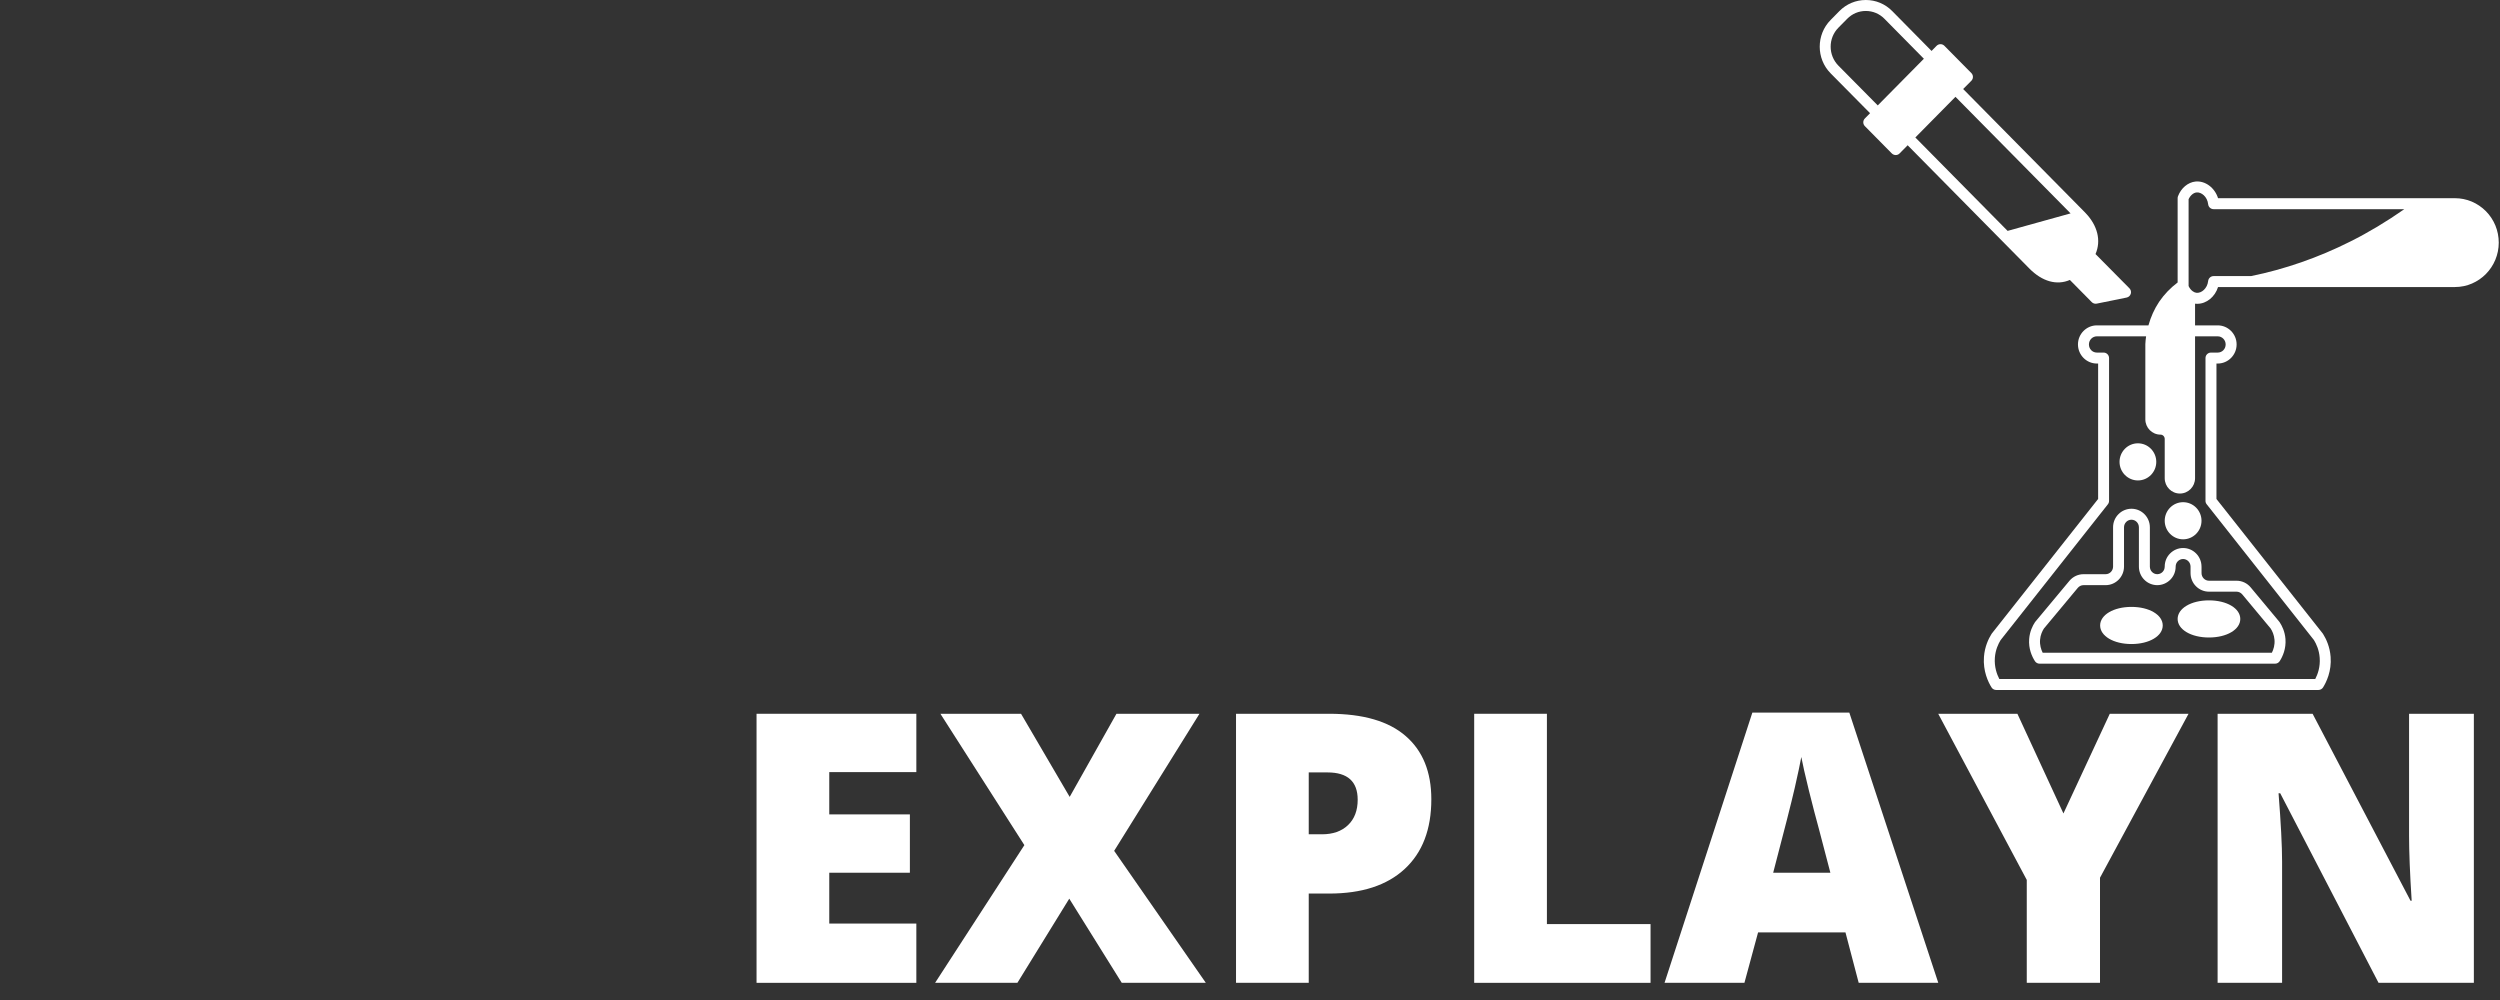 <svg xmlns="http://www.w3.org/2000/svg" xmlns:xlink="http://www.w3.org/1999/xlink" width="500" zoomAndPan="magnify" viewBox="0 0 375 150" height="200" preserveAspectRatio="xMidYMid meet" version="1.0"><rect x="0" y="0" width="375" height="150" fill="#333333" stroke="none"/><defs><g/><clipPath id="2ff2c6d3ff"><path d="M 272.223 0 L 320 0 L 320 46 L 272.223 46 Z M 272.223 0 " clip-rule="nonzero"/></clipPath><clipPath id="1e0215814f"><path d="M 297 27 L 374.973 27 L 374.973 103.5 L 297 103.5 Z M 297 27 " clip-rule="nonzero"/></clipPath></defs><g clip-path="url(#2ff2c6d3ff)"><path fill="#ffffff" d="M 304.398 40.273 C 306.336 42.238 308.523 42.84 310.48 41.992 L 313.762 45.316 C 313.918 45.473 314.129 45.559 314.348 45.559 C 314.402 45.559 314.457 45.555 314.512 45.543 L 318.996 44.633 C 319.289 44.574 319.531 44.355 319.617 44.066 C 319.707 43.777 319.629 43.465 319.418 43.25 C 319.418 43.25 315.898 39.691 314.328 38.109 C 315.199 36.094 314.645 33.828 312.801 31.918 C 312.797 31.918 312.797 31.914 312.793 31.914 C 312.773 31.895 312.758 31.871 312.738 31.852 L 294.473 13.352 L 295.703 12.117 C 296.02 11.793 296.02 11.281 295.703 10.961 L 291.66 6.871 C 291.504 6.715 291.297 6.625 291.074 6.625 C 290.855 6.625 290.645 6.715 290.488 6.871 L 289.734 7.641 L 283.832 1.66 C 282.777 0.59 281.371 0 279.871 0 C 278.375 0 276.969 0.59 275.91 1.66 L 274.59 3 C 272.414 5.203 272.414 8.793 274.59 10.996 L 280.508 16.98 L 279.73 17.77 C 279.414 18.09 279.414 18.605 279.73 18.922 L 283.773 23.016 C 283.93 23.168 284.137 23.258 284.359 23.258 C 284.578 23.258 284.789 23.172 284.941 23.012 L 286.148 21.789 Z M 293.32 14.523 L 310.586 32.008 L 301.141 34.633 L 287.301 20.621 Z M 275.758 4.156 L 277.082 2.816 C 277.828 2.059 278.816 1.645 279.871 1.645 C 280.926 1.645 281.918 2.059 282.664 2.816 L 288.582 8.812 L 281.664 15.812 L 275.758 9.844 C 274.211 8.273 274.211 5.723 275.758 4.156 Z M 275.758 4.156 " fill-opacity="1" fill-rule="nonzero"/></g><g clip-path="url(#1e0215814f)"><path fill="#ffffff" d="M 372.891 31.684 C 371.641 30.426 369.992 29.73 368.242 29.73 L 332.707 29.73 C 332.227 28.184 330.812 27.082 329.316 27.23 C 328.184 27.352 327.152 28.219 326.699 29.438 C 326.664 29.527 326.645 29.625 326.645 29.723 L 326.645 42.371 C 325.57 43.184 324.637 44.145 323.875 45.262 C 323.152 46.344 322.621 47.535 322.266 48.805 L 314.531 48.805 C 312.969 48.805 311.695 50.09 311.695 51.664 C 311.695 53.246 312.969 54.531 314.531 54.531 L 314.719 54.531 L 314.719 74.844 L 298.777 95.023 C 298.762 95.047 298.742 95.07 298.727 95.098 C 298.273 95.82 297.707 97 297.594 98.527 C 297.43 100.672 298.234 102.32 298.727 103.109 C 298.875 103.348 299.141 103.496 299.422 103.496 L 347.766 103.496 C 348.047 103.496 348.312 103.348 348.461 103.109 C 348.953 102.32 349.758 100.672 349.594 98.531 C 349.48 97 348.914 95.82 348.461 95.098 C 348.445 95.07 348.426 95.047 348.41 95.023 L 332.469 74.848 L 332.469 54.531 L 332.656 54.531 C 334.219 54.531 335.492 53.246 335.492 51.664 C 335.492 50.09 334.219 48.805 332.656 48.805 L 329.258 48.805 L 329.258 45.547 C 329.277 45.551 329.297 45.555 329.32 45.559 C 329.414 45.566 329.508 45.57 329.598 45.57 C 330.984 45.57 332.258 44.516 332.707 43.055 L 368.242 43.055 C 371.863 43.055 374.812 40.066 374.812 36.395 C 374.812 34.617 374.133 32.945 372.891 31.684 Z M 332.656 50.449 C 333.312 50.449 333.848 50.992 333.848 51.664 C 333.848 52.352 333.324 52.887 332.656 52.887 L 331.648 52.887 C 331.191 52.887 330.824 53.254 330.824 53.707 L 330.824 75.133 C 330.824 75.316 330.887 75.496 331.004 75.641 L 347.09 96.008 C 347.441 96.574 347.867 97.484 347.953 98.656 C 348.062 100.035 347.652 101.156 347.289 101.852 L 299.898 101.852 C 299.535 101.156 299.125 100.035 299.23 98.652 C 299.316 97.484 299.742 96.578 300.094 96.012 L 316.184 75.641 C 316.297 75.496 316.359 75.316 316.359 75.133 L 316.359 53.711 C 316.359 53.254 315.992 52.887 315.539 52.887 L 314.531 52.887 C 313.863 52.887 313.34 52.352 313.34 51.664 C 313.34 50.996 313.871 50.449 314.531 50.449 L 321.914 50.449 C 321.859 50.832 321.82 51.219 321.801 51.617 L 321.801 62.902 C 321.801 64.164 322.82 65.195 324.074 65.195 C 324.426 65.195 324.707 65.484 324.707 65.844 L 324.707 71.73 C 324.707 73 325.727 74.031 326.984 74.031 C 328.238 74.031 329.258 73 329.258 71.73 L 329.258 50.449 Z M 332.039 41.414 C 331.621 41.414 331.27 41.73 331.223 42.148 C 331.105 43.285 330.207 43.992 329.48 43.922 C 329.289 43.902 329.098 43.828 328.91 43.688 C 328.656 43.512 328.438 43.234 328.289 42.906 L 328.289 29.887 C 328.543 29.32 329.012 28.914 329.484 28.867 C 330.207 28.793 331.105 29.508 331.223 30.637 C 331.27 31.059 331.621 31.375 332.039 31.375 L 360.648 31.375 C 358.008 33.223 355.289 34.859 352.535 36.234 C 347.742 38.641 342.734 40.383 337.652 41.414 Z M 332.039 41.414 " fill-opacity="1" fill-rule="nonzero"/></g><path fill="#ffffff" d="M 320.688 72.066 C 322.207 72.066 323.441 70.82 323.441 69.281 C 323.441 67.746 322.207 66.496 320.688 66.496 C 319.168 66.496 317.93 67.746 317.93 69.281 C 317.93 70.816 319.168 72.066 320.688 72.066 Z M 320.688 72.066 " fill-opacity="1" fill-rule="nonzero"/><path fill="#ffffff" d="M 324.707 78.113 C 324.707 79.648 325.945 80.898 327.465 80.898 C 328.988 80.898 330.227 79.648 330.227 78.113 C 330.227 76.578 328.988 75.328 327.465 75.328 C 325.945 75.328 324.707 76.578 324.707 78.113 Z M 324.707 78.113 " fill-opacity="1" fill-rule="nonzero"/><path fill="#ffffff" d="M 330.227 84.988 C 330.227 83.453 328.988 82.203 327.465 82.203 C 326.73 82.203 326.039 82.496 325.516 83.02 C 324.992 83.539 324.707 84.238 324.707 84.988 C 324.707 85.297 324.59 85.586 324.379 85.797 C 324.227 85.949 323.965 86.129 323.59 86.129 C 323.297 86.129 323.02 86.012 322.805 85.797 C 322.598 85.586 322.48 85.297 322.48 84.988 L 322.48 79.098 C 322.48 77.562 321.242 76.312 319.723 76.312 C 318.984 76.312 318.27 76.613 317.77 77.129 C 317.246 77.652 316.961 78.348 316.961 79.098 L 316.961 84.988 C 316.961 85.617 316.461 86.129 315.844 86.129 L 312.527 86.129 C 311.719 86.129 310.949 86.488 310.418 87.117 L 305.301 93.258 C 305.281 93.281 305.262 93.305 305.246 93.328 C 304.898 93.852 304.465 94.711 304.375 95.844 C 304.262 97.312 304.785 98.465 305.242 99.176 C 305.395 99.41 305.652 99.551 305.934 99.551 L 341.262 99.551 C 341.543 99.551 341.801 99.41 341.953 99.176 C 342.41 98.465 342.93 97.312 342.82 95.84 C 342.73 94.715 342.293 93.852 341.945 93.328 C 341.93 93.305 341.914 93.281 341.895 93.262 L 337.598 88.102 C 337.07 87.469 336.301 87.109 335.48 87.109 L 331.348 87.109 C 330.734 87.109 330.23 86.598 330.23 85.965 L 330.23 84.988 Z M 331.344 88.75 L 335.477 88.75 C 335.805 88.75 336.117 88.898 336.332 89.152 L 340.598 94.277 C 340.832 94.641 341.117 95.223 341.176 95.969 C 341.238 96.758 341.027 97.422 340.781 97.91 L 306.402 97.91 C 306.156 97.418 305.949 96.758 306.008 95.973 C 306.066 95.223 306.352 94.641 306.59 94.277 L 311.672 88.176 C 311.887 87.922 312.199 87.773 312.523 87.773 L 315.844 87.773 C 317.363 87.773 318.602 86.523 318.602 84.988 L 318.602 79.098 C 318.602 78.789 318.719 78.504 318.934 78.285 C 319.137 78.078 319.422 77.957 319.719 77.957 C 320.336 77.957 320.836 78.469 320.836 79.102 L 320.836 84.988 C 320.836 85.738 321.125 86.441 321.637 86.953 C 322.148 87.477 322.859 87.773 323.586 87.773 C 324.32 87.773 325.012 87.484 325.539 86.961 C 326.062 86.441 326.348 85.742 326.348 84.992 C 326.348 84.68 326.465 84.395 326.676 84.184 C 326.891 83.969 327.172 83.852 327.465 83.852 C 328.082 83.852 328.582 84.363 328.582 84.992 L 328.582 85.969 C 328.582 87.5 329.82 88.75 331.344 88.75 Z M 331.344 88.75 " fill-opacity="1" fill-rule="nonzero"/><path fill="#ffffff" d="M 319.719 91.035 C 317.039 91.035 315.02 92.23 315.02 93.82 C 315.02 95.406 317.039 96.605 319.719 96.605 C 322.395 96.605 324.41 95.406 324.41 93.82 C 324.41 92.23 322.395 91.035 319.719 91.035 Z M 319.719 91.035 " fill-opacity="1" fill-rule="nonzero"/><path fill="#ffffff" d="M 326.645 92.844 C 326.645 94.43 328.664 95.625 331.344 95.625 C 334.023 95.625 336.043 94.43 336.043 92.844 C 336.043 91.254 334.023 90.055 331.344 90.055 C 328.664 90.055 326.645 91.254 326.645 92.844 Z M 326.645 92.844 " fill-opacity="1" fill-rule="nonzero"/><g fill="#ffffff" fill-opacity="1"><g transform="translate(109.123, 147.425)"><g><path d="M 28.328 0 L 4.359 0 L 4.359 -40.359 L 28.328 -40.359 L 28.328 -31.609 L 15.266 -31.609 L 15.266 -25.266 L 27.359 -25.266 L 27.359 -16.516 L 15.266 -16.516 L 15.266 -8.891 L 28.328 -8.891 Z M 28.328 0 "/></g></g></g><g fill="#ffffff" fill-opacity="1"><g transform="translate(140.155, 147.425)"><g><path d="M 40.719 0 L 28.109 0 L 20.234 -12.625 L 12.453 0 L 0.109 0 L 13.5 -20.656 L 0.906 -40.359 L 13 -40.359 L 20.297 -27.891 L 27.312 -40.359 L 39.766 -40.359 L 26.969 -19.797 Z M 40.719 0 "/></g></g></g><g fill="#ffffff" fill-opacity="1"><g transform="translate(181.044, 147.425)"><g><path d="M 33.656 -27.531 C 33.656 -23.02 32.32 -19.535 29.656 -17.078 C 27 -14.617 23.223 -13.391 18.328 -13.391 L 15.266 -13.391 L 15.266 0 L 4.359 0 L 4.359 -40.359 L 18.328 -40.359 C 23.43 -40.359 27.258 -39.242 29.812 -37.016 C 32.375 -34.797 33.656 -31.633 33.656 -27.531 Z M 15.266 -22.281 L 17.25 -22.281 C 18.895 -22.281 20.195 -22.738 21.156 -23.656 C 22.125 -24.582 22.609 -25.852 22.609 -27.469 C 22.609 -30.195 21.098 -31.562 18.078 -31.562 L 15.266 -31.562 Z M 15.266 -22.281 "/></g></g></g><g fill="#ffffff" fill-opacity="1"><g transform="translate(216.77, 147.425)"><g><path d="M 4.359 0 L 4.359 -40.359 L 15.266 -40.359 L 15.266 -8.812 L 30.812 -8.812 L 30.812 0 Z M 4.359 0 "/></g></g></g><g fill="#ffffff" fill-opacity="1"><g transform="translate(249.68, 147.425)"><g><path d="M 29.125 0 L 27.141 -7.562 L 14.031 -7.562 L 11.984 0 L 0 0 L 13.172 -40.531 L 27.719 -40.531 L 41.062 0 Z M 24.875 -16.516 L 23.141 -23.141 C 22.734 -24.609 22.238 -26.508 21.656 -28.844 C 21.082 -31.188 20.703 -32.863 20.516 -33.875 C 20.348 -32.938 20.02 -31.391 19.531 -29.234 C 19.039 -27.086 17.961 -22.848 16.297 -16.516 Z M 24.875 -16.516 "/></g></g></g><g fill="#ffffff" fill-opacity="1"><g transform="translate(290.734, 147.425)"><g><path d="M 18.781 -25.406 L 25.734 -40.359 L 37.547 -40.359 L 24.266 -15.766 L 24.266 0 L 13.281 0 L 13.281 -15.438 L 0 -40.359 L 11.875 -40.359 Z M 18.781 -25.406 "/></g></g></g><g fill="#ffffff" fill-opacity="1"><g transform="translate(328.282, 147.425)"><g><path d="M 42.797 0 L 28.5 0 L 13.75 -28.438 L 13.5 -28.438 C 13.852 -23.969 14.031 -20.555 14.031 -18.203 L 14.031 0 L 4.359 0 L 4.359 -40.359 L 18.609 -40.359 L 33.297 -12.312 L 33.469 -12.312 C 33.207 -16.383 33.078 -19.648 33.078 -22.109 L 33.078 -40.359 L 42.797 -40.359 Z M 42.797 0 "/></g></g></g></svg>